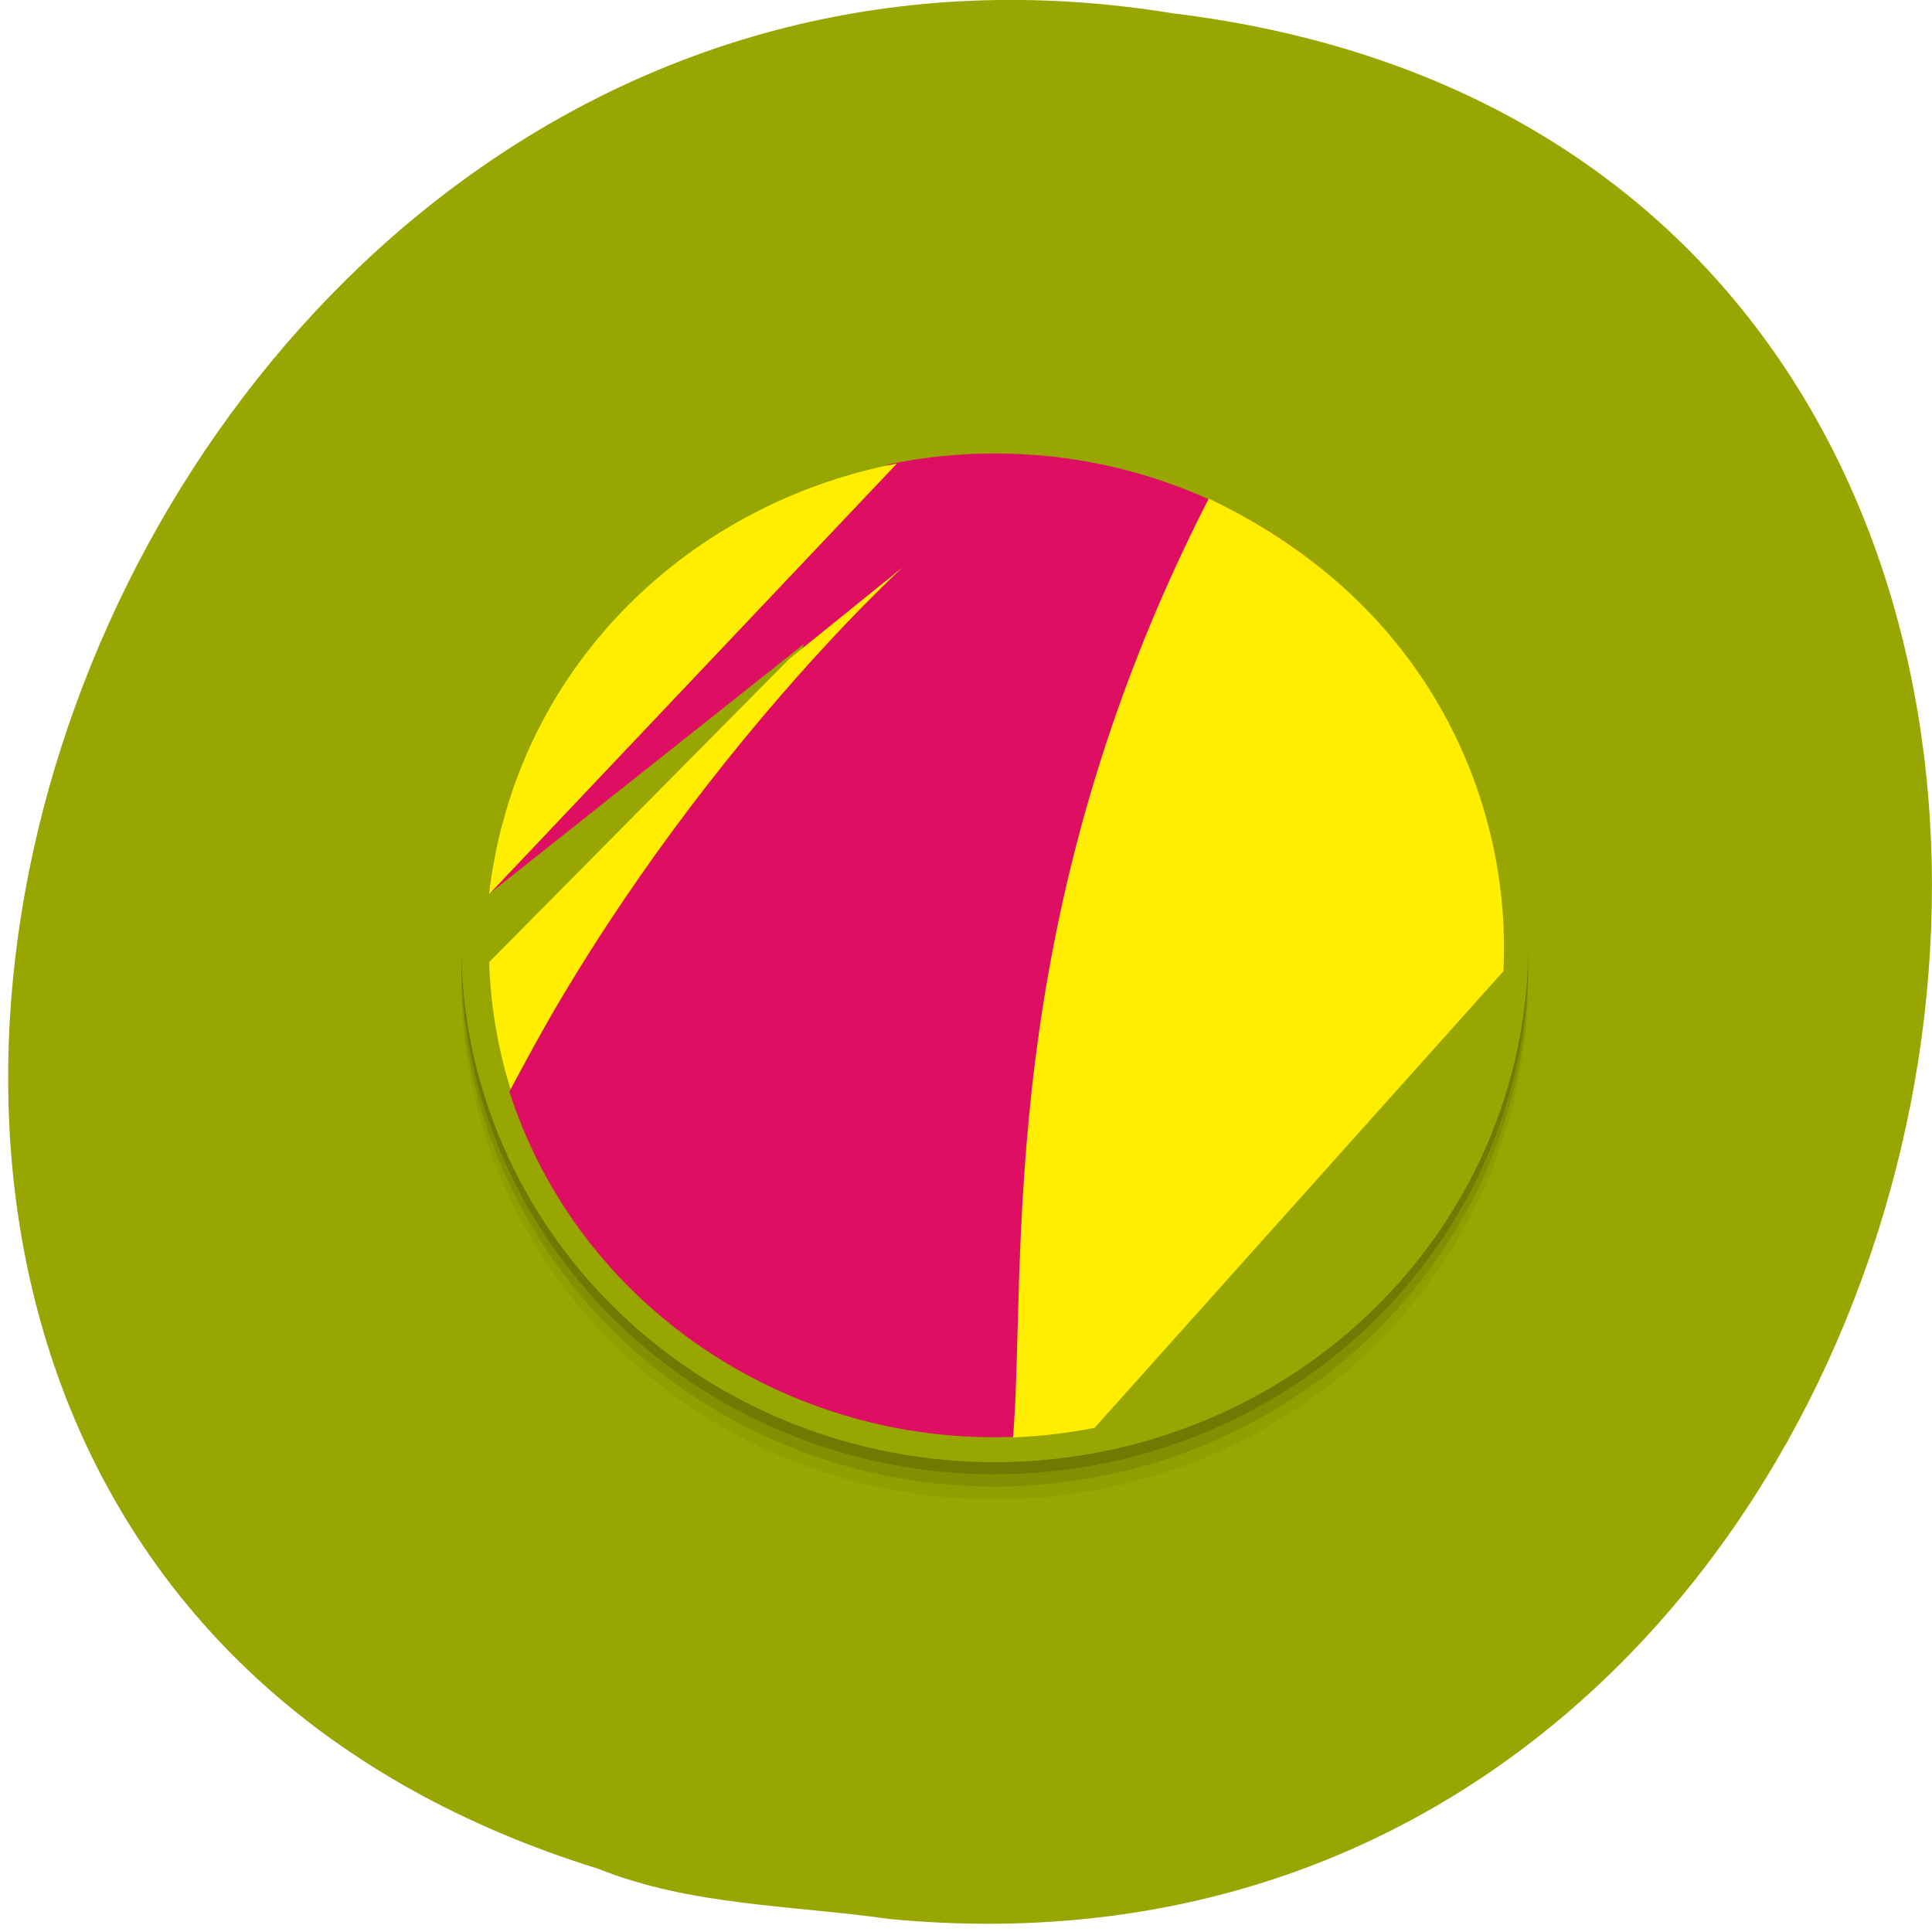 <svg xmlns="http://www.w3.org/2000/svg" viewBox="0 0 256 256"><defs><clipPath><path d="m -24 13 c 0 1.105 -0.672 2 -1.5 2 -0.828 0 -1.5 -0.895 -1.5 -2 0 -1.105 0.672 -2 1.5 -2 0.828 0 1.5 0.895 1.5 2 z" transform="matrix(15.333 0 0 11.5 415 -125.5)"/></clipPath></defs><path d="m 116.8 1051.73 c 154.62 14.702 196.24 -233.26 37.473 -252.52 -145.99 -23.866 -221.18 200.9 -76.12 245.85 c 12.265 4.925 25.677 4.832 38.643 6.668 z" transform="translate(1.087 -797.45)" fill="#97a600" color="#000"/><g transform="matrix(3.366 0 0 3.261 50.932 -3228.25)"><circle cx="24.03" cy="1029.88" r="21" opacity="0.05"/><circle r="21" cy="1029.36" cx="24.03" opacity="0.1"/><circle cx="24.03" cy="1028.86" r="21" opacity="0.15"/><circle r="21" cy="1028.37" cx="24.03" fill="#97a600"/><path d="m 25.766 1008.46 c -1.992 -0.174 -3.998 -0.048 -5.953 0.373 l -12.995 13.07 l -2.32 2.255 c -0.146 0.688 -0.256 1.384 -0.328 2.084 l 12.34 -10.111 c -0.601 2.169 -6.597 6.981 -6.235 8.04 l -5.353 10.138 c 0.022 0.074 0.044 0.148 0.067 0.221 3.059 9.424 12.557 15.188 22.329 13.551 l 2.071 -11.443 l 13.879 -13.601 c -0.067 -0.27 -0.139 -0.539 -0.217 -0.807 -2.471 -7.647 -9.279 -13.07 -17.285 -13.774 z" fill="#de0f62"/><path d="m 20.18 1008.79 c -7.525 1.495 -13.57 7.097 -15.499 14.522 -0.22 0.733 -0.489 2.229 -0.559 2.982 z m 12.274 1.424 c -8.497 17.11 -7.158 31.1 -7.704 38.15 1.079 -0.044 2.152 -0.175 3.209 -0.391 l 16.09 -18.55 c 0.337 -6.547 -2.664 -14.844 -11.599 -19.209 z m -12.03 2.777 l -4.489 3.744 l -11.809 12.315 c 0.053 1.753 0.336 3.491 0.842 5.17 6.427 -12.763 15.455 -21.23 15.455 -21.23 z" fill="#fe0"/></g></svg>